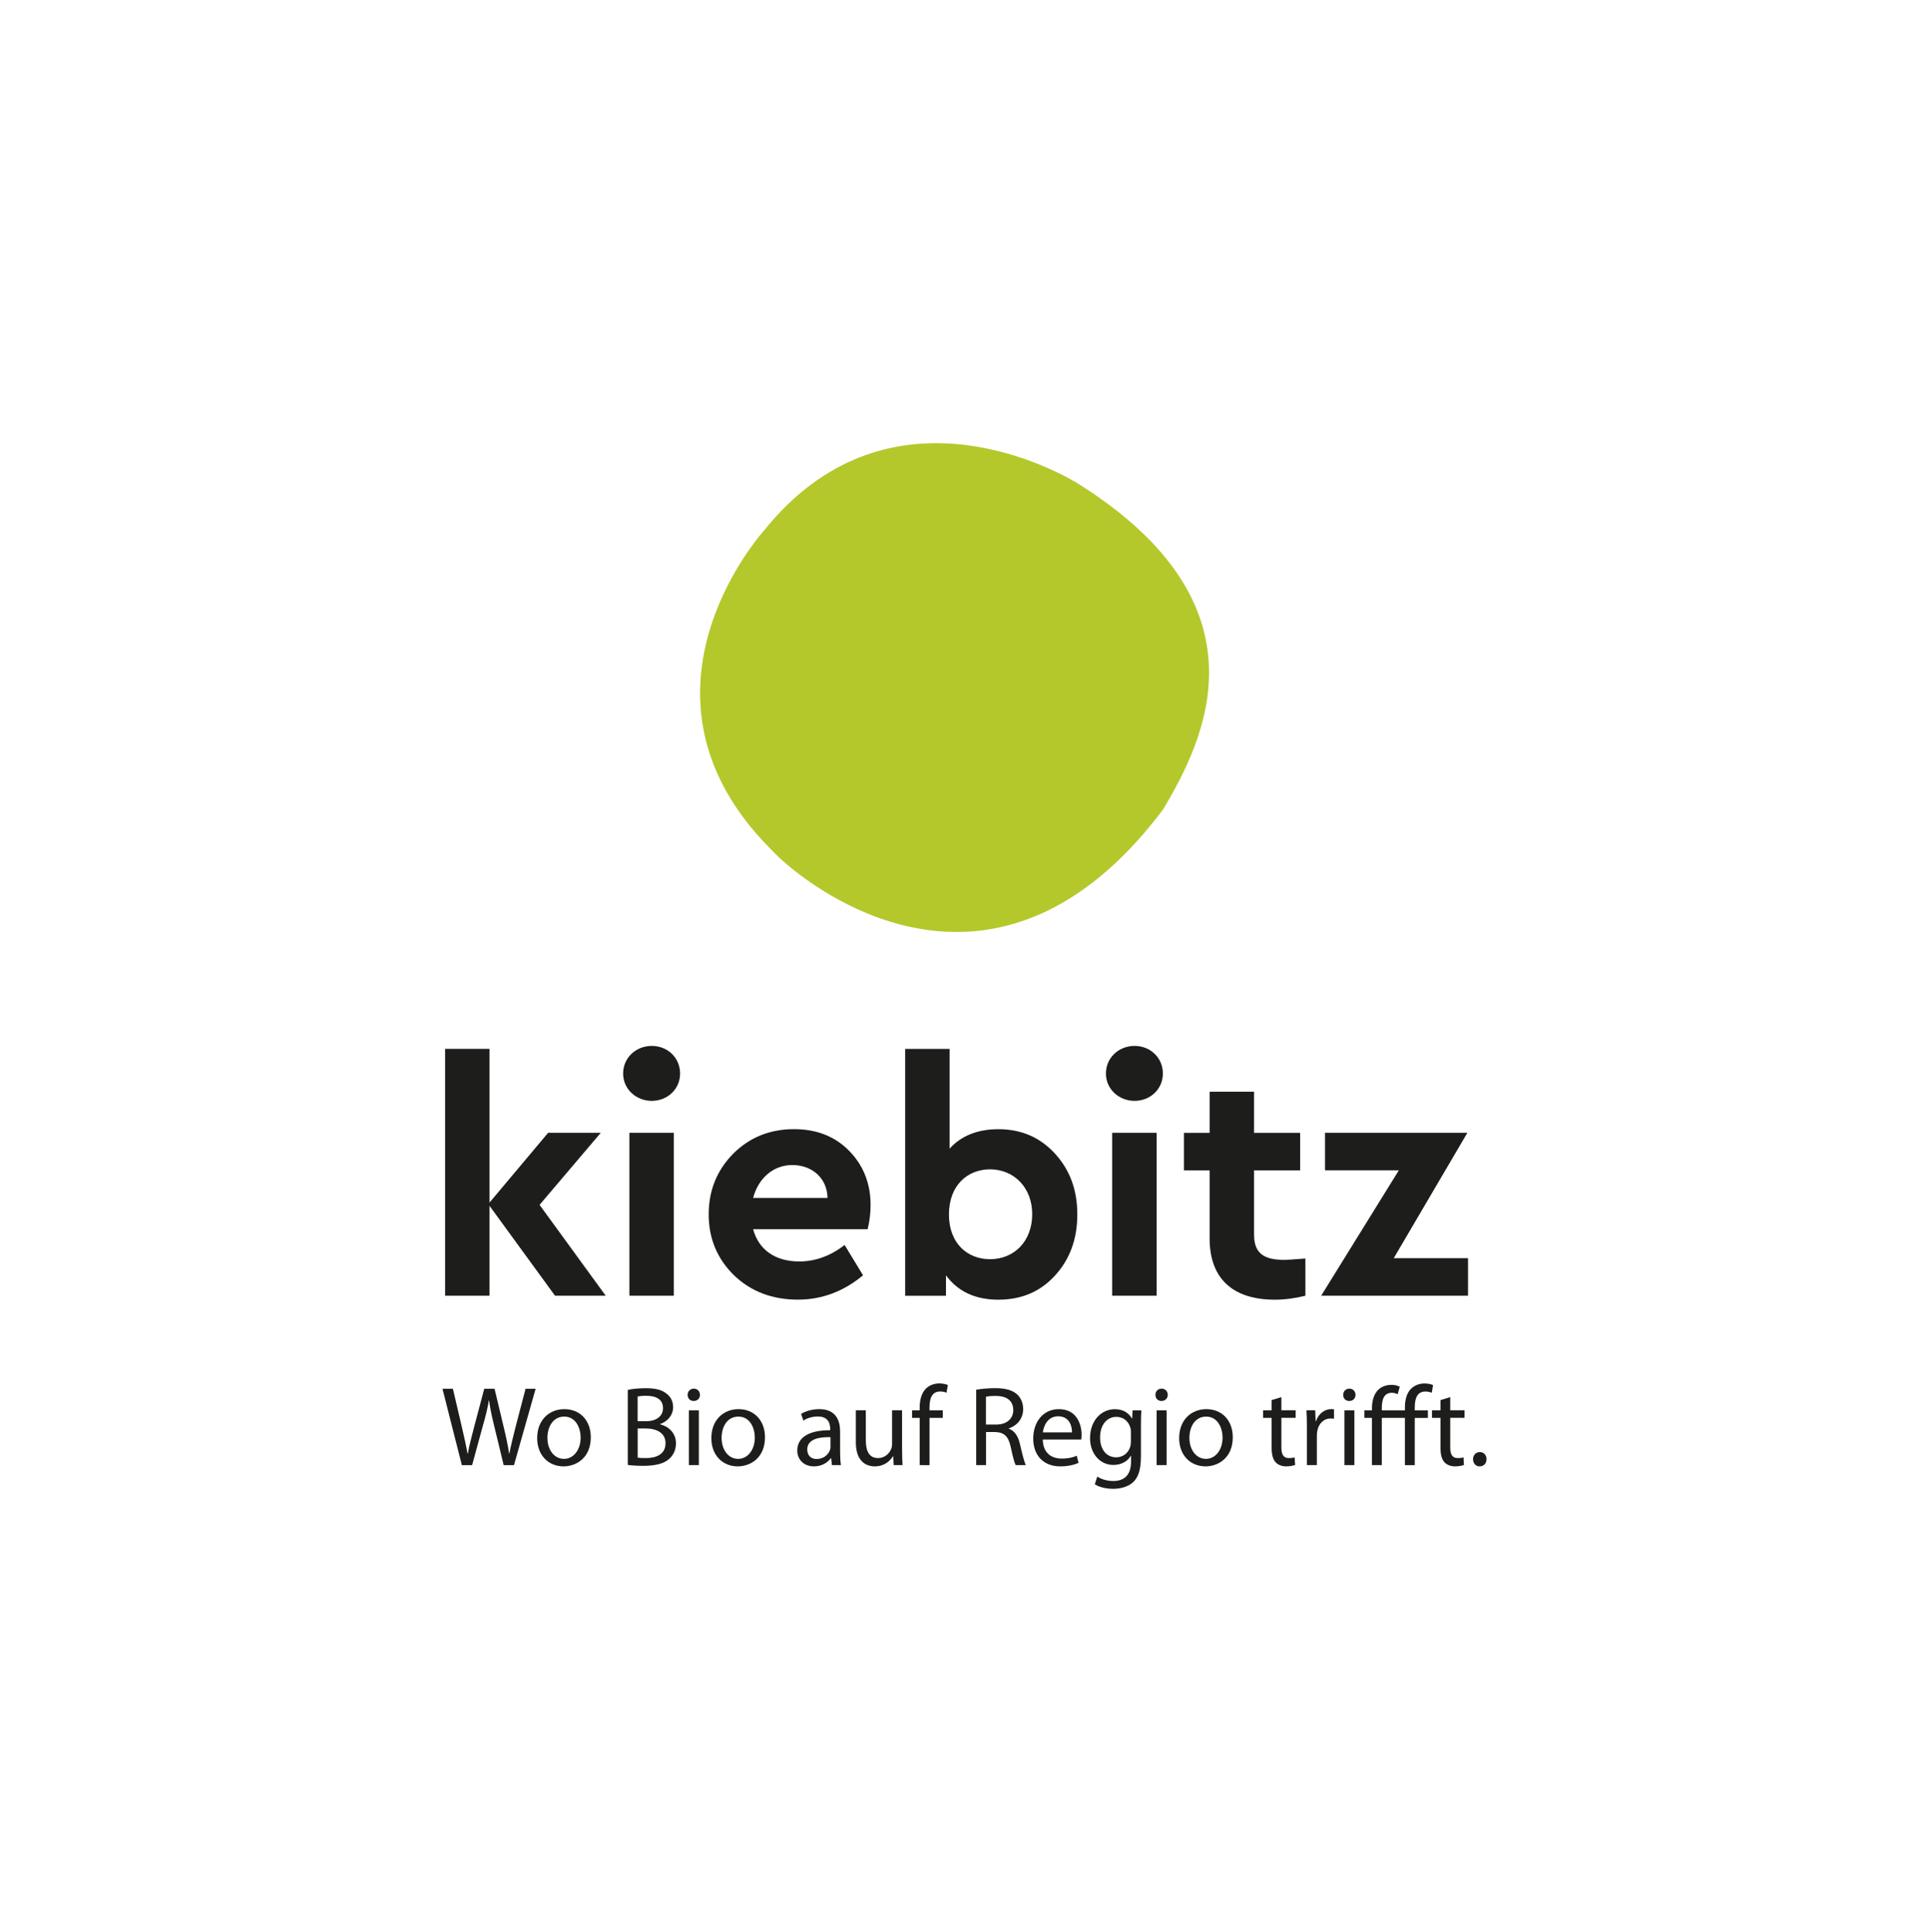 <?xml version="1.0" encoding="utf-8"?>
<!-- Generator: Adobe Illustrator 23.0.4, SVG Export Plug-In . SVG Version: 6.00 Build 0)  -->
<svg version="1.1" id="Ebene_1" xmlns="http://www.w3.org/2000/svg" xmlns:xlink="http://www.w3.org/1999/xlink" x="0px" y="0px"
	 viewBox="0 0 434.91 435.6" style="enable-background:new 0 0 434.91 435.6;" xml:space="preserve">
<style type="text/css">
	.st0{fill:#1D1D1B;}
	.st1{fill:#B4C82C;}
</style>
<polygon class="st0" points="100.35,236.49 100.35,292.14 110.37,292.14 110.37,271.88 125.13,292.14 136.56,292.14 121.65,271.66 
	135.45,255.41 123.58,255.41 110.37,271.14 110.37,236.49 "/>
<g>
	<path class="st0" d="M151.92,292.14H141.9v-36.73h10.02V292.14z M146.95,248.21c-3.56,0-6.46-2.67-6.46-6.16
		c0-3.56,2.89-6.23,6.46-6.23s6.38,2.67,6.38,6.23C153.33,245.54,150.51,248.21,146.95,248.21"/>
	<path class="st0" d="M169.8,270.1h16.77c-0.07-4.53-3.56-7.42-7.94-7.42C174.4,262.68,170.99,265.58,169.8,270.1 M195.62,277.15
		H169.8c1.26,4.68,5.04,7.27,10.39,7.27c3.64,0,7.05-1.26,10.24-3.71l4.15,6.83c-4.38,3.64-9.28,5.49-14.69,5.49
		c-5.79,0-10.61-1.85-14.4-5.49c-3.79-3.71-5.71-8.31-5.71-13.73c0-5.42,1.86-9.94,5.49-13.65c3.71-3.71,8.31-5.57,13.73-5.57
		c5.12,0,9.27,1.63,12.46,4.9c3.19,3.26,4.82,7.35,4.82,12.17C196.29,273.44,196.07,275.3,195.62,277.15"/>
	<path class="st0" d="M232.72,273.74c0-6.01-4.16-10.09-9.5-10.09c-5.12,0-9.27,3.64-9.27,10.17c0,6.6,4.23,10.09,9.27,10.09
		C228.64,283.9,232.72,279.9,232.72,273.74 M237.84,260.09c3.34,3.64,5.05,8.16,5.05,13.73c0,5.57-1.71,10.17-5.05,13.8
		c-3.34,3.64-7.57,5.42-12.76,5.42c-5.19,0-9.13-1.85-11.8-5.49v4.6h-9.2v-55.65h10.02v22.48c2.6-2.89,6.31-4.38,10.98-4.38
		C230.27,254.59,234.5,256.45,237.84,260.09"/>
	<path class="st0" d="M260.77,292.14h-10.02v-36.73h10.02V292.14z M255.8,248.21c-3.56,0-6.46-2.67-6.46-6.16
		c0-3.56,2.89-6.23,6.46-6.23c3.56,0,6.38,2.67,6.38,6.23C262.18,245.54,259.36,248.21,255.8,248.21"/>
	<path class="st0" d="M294.31,283.76v8.39c-2.38,0.59-4.67,0.89-6.9,0.89c-9.28,0-14.69-4.6-14.69-13.8v-15.36h-5.79v-8.46h5.79
		v-9.27h10.02v9.27h10.39v8.46h-10.39v14.47c0,4.16,2.08,5.71,6.83,5.71C290.15,284.05,291.71,283.98,294.31,283.76"/>
</g>
<polygon class="st0" points="314.23,283.68 330.98,283.68 330.98,292.14 297.87,292.14 315.38,263.87 298.74,263.87 298.74,255.41 
	330.83,255.41 "/>
<g>
	<path class="st0" d="M104.13,330.34l-4.37-17.22h2.35l2.04,8.71c0.51,2.15,0.97,4.29,1.28,5.95h0.05c0.28-1.71,0.82-3.76,1.4-5.98
		l2.3-8.68h2.32l2.09,8.74c0.49,2.04,0.94,4.09,1.2,5.9h0.05c0.36-1.89,0.84-3.81,1.38-5.95l2.27-8.68h2.27l-4.88,17.22h-2.32
		l-2.17-8.97c-0.54-2.2-0.89-3.88-1.12-5.62h-0.05c-0.28,1.71-0.69,3.4-1.33,5.62l-2.45,8.97H104.13z"/>
	<path class="st0" d="M123.42,324.18c0,2.71,1.53,4.75,3.73,4.75c2.15,0,3.76-2.02,3.76-4.8c0-2.1-1.05-4.73-3.7-4.73
		C124.57,319.41,123.42,321.86,123.42,324.18 M133.2,324.06c0,4.57-3.19,6.56-6.16,6.56c-3.32,0-5.93-2.45-5.93-6.36
		c0-4.11,2.73-6.54,6.13-6.54C130.8,317.72,133.2,320.3,133.2,324.06"/>
	<path class="st0" d="M143.76,328.65c0.46,0.08,1.07,0.1,1.87,0.1c2.3,0,4.42-0.84,4.42-3.35c0-2.32-2.02-3.32-4.44-3.32h-1.84
		V328.65z M143.76,320.43h2.02c2.32,0,3.7-1.25,3.7-2.91c0-1.99-1.51-2.81-3.75-2.81c-1.02,0-1.61,0.08-1.97,0.15V320.43z
		 M141.54,313.38c0.97-0.23,2.53-0.38,4.06-0.38c2.22,0,3.65,0.38,4.7,1.25c0.89,0.66,1.46,1.69,1.46,3.04
		c0,1.69-1.12,3.14-2.91,3.78v0.08c1.63,0.38,3.55,1.74,3.55,4.29c0,1.48-0.59,2.63-1.48,3.45c-1.17,1.1-3.12,1.61-5.93,1.61
		c-1.53,0-2.71-0.1-3.45-0.2V313.38z"/>
	<path class="st0" d="M155.31,317.98h2.25v12.36h-2.25V317.98z M157.81,314.5c0,0.77-0.54,1.38-1.43,1.38
		c-0.82,0-1.35-0.61-1.35-1.38s0.56-1.4,1.4-1.4C157.25,313.1,157.81,313.71,157.81,314.5"/>
	<path class="st0" d="M162.69,324.18c0,2.71,1.53,4.75,3.73,4.75c2.15,0,3.76-2.02,3.76-4.8c0-2.1-1.05-4.73-3.7-4.73
		C163.84,319.41,162.69,321.86,162.69,324.18 M172.47,324.06c0,4.57-3.19,6.56-6.16,6.56c-3.32,0-5.93-2.45-5.93-6.36
		c0-4.11,2.73-6.54,6.13-6.54C170.07,317.72,172.47,320.3,172.47,324.06"/>
	<path class="st0" d="M187.24,324.03c-2.45-0.05-5.24,0.38-5.24,2.78c0,1.48,0.97,2.15,2.1,2.15c1.63,0,2.68-1.02,3.04-2.07
		c0.08-0.26,0.1-0.51,0.1-0.72V324.03z M189.41,327.38c0,1.07,0.05,2.12,0.18,2.96h-2.02l-0.18-1.56h-0.08
		c-0.69,0.97-2.02,1.84-3.78,1.84c-2.5,0-3.78-1.76-3.78-3.55c0-2.99,2.66-4.62,7.43-4.6v-0.26c0-1-0.28-2.86-2.81-2.83
		c-1.17,0-2.38,0.33-3.24,0.92l-0.51-1.51c1.02-0.64,2.53-1.07,4.09-1.07c3.78,0,4.7,2.58,4.7,5.03V327.38z"/>
	<path class="st0" d="M203.39,326.94c0,1.3,0.02,2.43,0.1,3.4h-1.99l-0.13-2.02h-0.05c-0.56,1-1.89,2.3-4.09,2.3
		c-1.94,0-4.27-1.1-4.27-5.42v-7.23h2.25v6.82c0,2.35,0.74,3.96,2.76,3.96c1.51,0,2.55-1.05,2.96-2.07c0.13-0.31,0.2-0.72,0.2-1.15
		v-7.56h2.25V326.94z"/>
	<path class="st0" d="M207.35,330.34v-10.65h-1.71v-1.71h1.71v-0.59c0-1.74,0.41-3.32,1.43-4.32c0.84-0.82,1.97-1.15,3.01-1.15
		c0.82,0,1.48,0.18,1.92,0.36l-0.31,1.74c-0.33-0.15-0.77-0.28-1.43-0.28c-1.92,0-2.4,1.66-2.4,3.58v0.66h2.99v1.71h-2.99v10.65
		H207.35z"/>
	<path class="st0" d="M222.3,321.2h2.27c2.38,0,3.88-1.3,3.88-3.27c0-2.22-1.61-3.19-3.96-3.19c-1.07,0-1.81,0.08-2.2,0.18V321.2z
		 M220.07,313.35c1.12-0.2,2.76-0.36,4.27-0.36c2.38,0,3.93,0.46,4.98,1.4c0.84,0.77,1.36,1.94,1.36,3.3c0,2.25-1.43,3.76-3.22,4.37
		v0.08c1.3,0.46,2.1,1.69,2.5,3.47c0.56,2.4,0.97,4.06,1.33,4.73h-2.3c-0.28-0.51-0.66-1.97-1.12-4.11
		c-0.51-2.38-1.46-3.27-3.47-3.35h-2.09v7.46h-2.22V313.35z"/>
	<path class="st0" d="M241.69,322.96c0.03-1.41-0.59-3.63-3.12-3.63c-2.3,0-3.27,2.07-3.45,3.63H241.69z M235.1,324.57
		c0.05,3.04,1.97,4.29,4.24,4.29c1.61,0,2.61-0.28,3.42-0.64l0.41,1.61c-0.79,0.36-2.17,0.79-4.14,0.79c-3.81,0-6.08-2.53-6.08-6.26
		s2.2-6.64,5.8-6.64c4.06,0,5.11,3.52,5.11,5.8c0,0.46-0.03,0.79-0.08,1.05H235.1z"/>
	<path class="st0" d="M254.97,322.86c0-0.38-0.03-0.72-0.13-1c-0.41-1.33-1.48-2.4-3.14-2.4c-2.15,0-3.68,1.81-3.68,4.67
		c0,2.43,1.25,4.45,3.65,4.45c1.41,0,2.66-0.87,3.12-2.3c0.13-0.38,0.18-0.82,0.18-1.2V322.86z M257.22,328.53
		c0,2.86-0.59,4.57-1.76,5.67c-1.23,1.1-2.96,1.48-4.52,1.48c-1.48,0-3.12-0.36-4.11-1.02l0.56-1.74c0.82,0.54,2.09,1,3.63,1
		c2.3,0,3.98-1.2,3.98-4.34v-1.35h-0.05c-0.66,1.15-2.02,2.07-3.93,2.07c-3.07,0-5.26-2.61-5.26-6.03c0-4.19,2.73-6.54,5.59-6.54
		c2.15,0,3.29,1.1,3.86,2.12h0.05l0.08-1.86h1.99c-0.08,0.87-0.1,1.89-0.1,3.37V328.53z"/>
	<path class="st0" d="M260.77,317.98h2.25v12.36h-2.25V317.98z M263.28,314.5c0,0.77-0.54,1.38-1.43,1.38
		c-0.82,0-1.35-0.61-1.35-1.38s0.56-1.4,1.4-1.4C262.72,313.1,263.28,313.71,263.28,314.5"/>
	<path class="st0" d="M268.16,324.18c0,2.71,1.53,4.75,3.73,4.75c2.15,0,3.75-2.02,3.75-4.8c0-2.1-1.05-4.73-3.7-4.73
		C269.31,319.41,268.16,321.86,268.16,324.18 M277.94,324.06c0,4.57-3.19,6.56-6.16,6.56c-3.32,0-5.93-2.45-5.93-6.36
		c0-4.11,2.73-6.54,6.13-6.54C275.54,317.72,277.94,320.3,277.94,324.06"/>
	<path class="st0" d="M288.9,315.01v2.96h3.22v1.71h-3.22v6.67c0,1.53,0.43,2.4,1.69,2.4c0.61,0,0.97-0.05,1.3-0.15l0.1,1.71
		c-0.43,0.15-1.12,0.31-1.99,0.31c-1.05,0-1.89-0.36-2.43-0.95c-0.61-0.69-0.87-1.79-0.87-3.24v-6.74h-1.92v-1.71h1.92v-2.3
		L288.9,315.01z"/>
	<path class="st0" d="M294.65,321.83c0-1.46-0.02-2.71-0.1-3.86h1.97l0.1,2.45h0.08c0.56-1.66,1.94-2.71,3.45-2.71
		c0.23,0,0.41,0.03,0.61,0.05v2.12c-0.23-0.05-0.46-0.05-0.77-0.05c-1.58,0-2.71,1.18-3.01,2.86c-0.05,0.31-0.08,0.69-0.08,1.05
		v6.59h-2.25V321.83z"/>
	<path class="st0" d="M303.11,317.98h2.25v12.36h-2.25V317.98z M305.61,314.5c0,0.77-0.54,1.38-1.43,1.38
		c-0.82,0-1.35-0.61-1.35-1.38s0.56-1.4,1.4-1.4C305.05,313.1,305.61,313.71,305.61,314.5"/>
	<path class="st0" d="M316.75,330.34v-10.65h-5.21v10.65h-2.22v-10.65h-1.71v-1.71h1.71v-0.38c0-1.74,0.41-3.22,1.38-4.21
		c0.72-0.71,1.74-1.15,3.12-1.15c0.72,0,1.38,0.23,1.76,0.43l-0.46,1.69c-0.33-0.18-0.82-0.33-1.33-0.33
		c-1.76,0-2.25,1.51-2.25,3.45v0.51h5.21v-0.59c0-1.74,0.38-3.32,1.43-4.32c0.84-0.82,1.97-1.15,2.99-1.15
		c0.82,0,1.51,0.18,1.92,0.36l-0.28,1.74c-0.36-0.15-0.79-0.28-1.46-0.28c-1.89,0-2.38,1.66-2.38,3.58v0.66h2.96v1.71h-2.96v10.65
		H316.75z"/>
	<path class="st0" d="M326.97,315.01v2.96h3.22v1.71h-3.22v6.67c0,1.53,0.43,2.4,1.69,2.4c0.61,0,0.97-0.05,1.3-0.15l0.1,1.71
		c-0.43,0.15-1.12,0.31-1.99,0.31c-1.05,0-1.89-0.36-2.43-0.95c-0.61-0.69-0.87-1.79-0.87-3.24v-6.74h-1.92v-1.71h1.92v-2.3
		L326.97,315.01z"/>
	<path class="st0" d="M332.11,329.01c0-0.92,0.64-1.61,1.53-1.61c0.89,0,1.51,0.66,1.51,1.61c0,0.92-0.61,1.61-1.56,1.61
		C332.72,330.62,332.11,329.93,332.11,329.01"/>
</g>
<path class="st1" d="M242.77,108.86c-6.51-3.88-43.35-23.09-70.52,10.76c0,0-5.53,6.09-9.74,15.67
	c-6.19,14.09-9.52,35.74,11.81,56.72c4.2,4.57,36.08,32.43,69.81,8.61c6.03-4.26,12.13-10.16,18.13-18.16
	C271.27,167.21,287.23,136.61,242.77,108.86z"/>
</svg>
